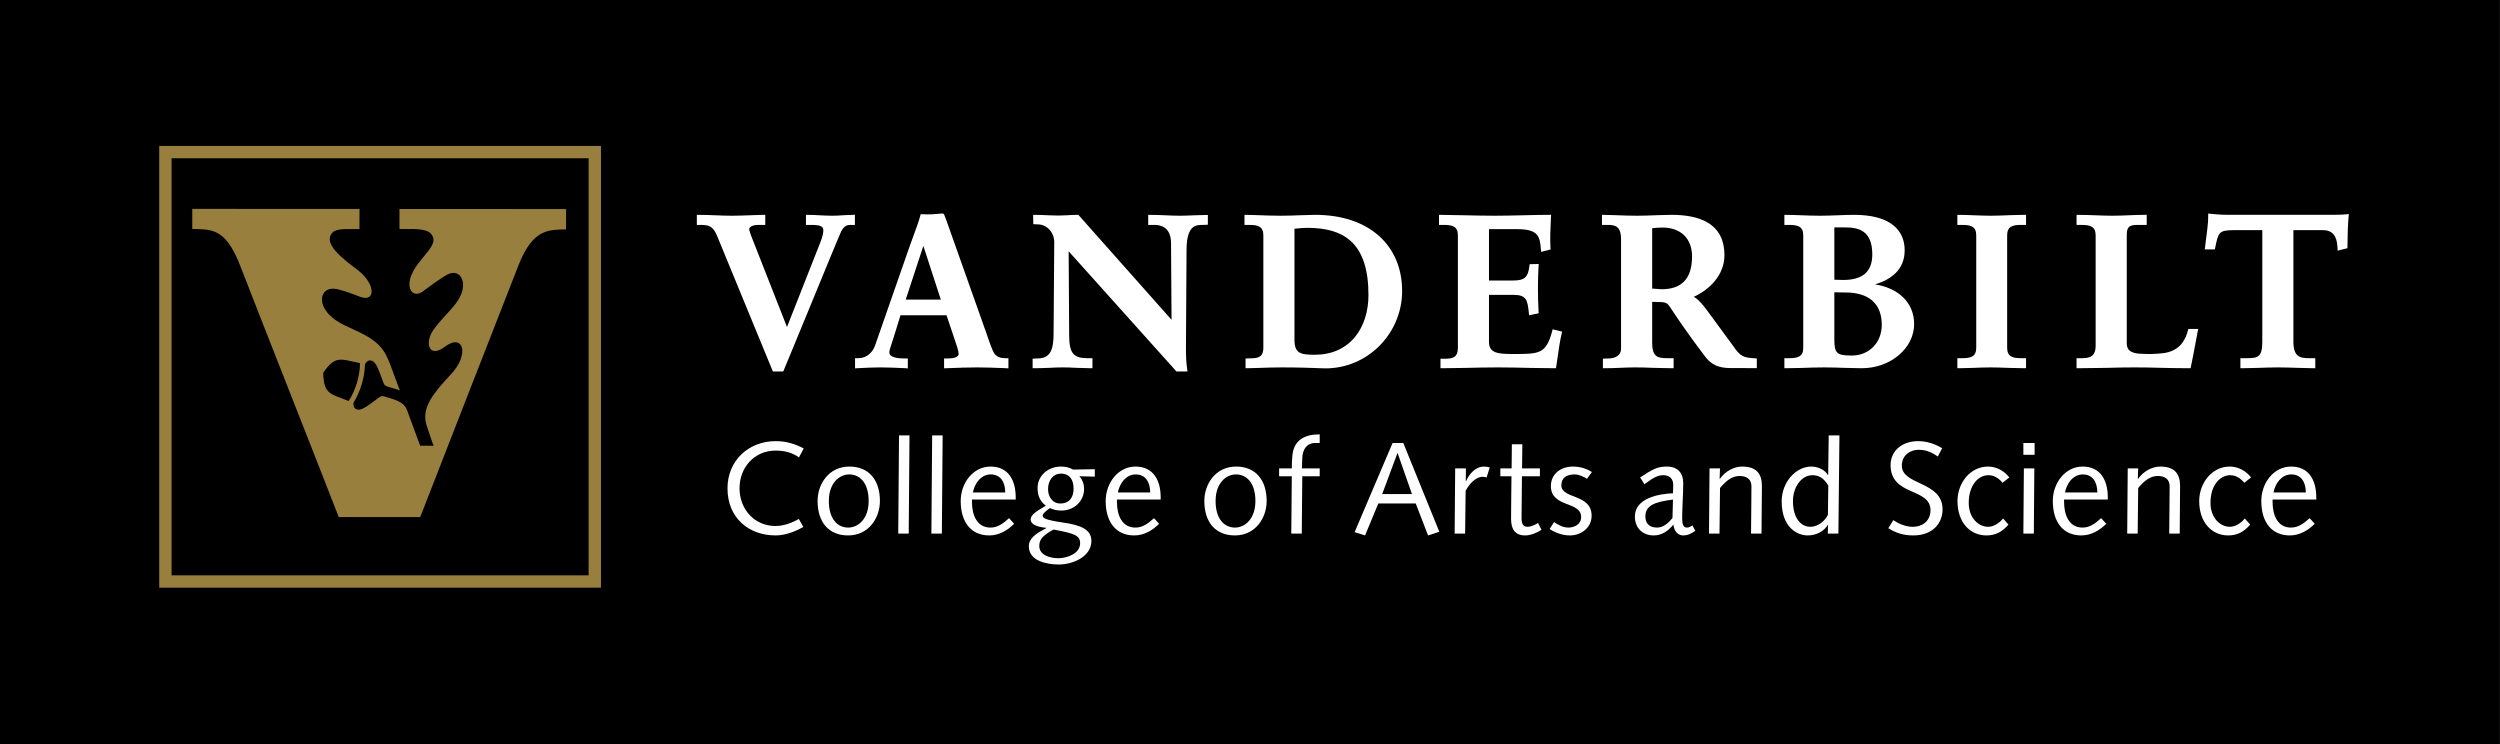 <?xml version="1.0" encoding="UTF-8" standalone="no"?>
<svg
   xmlns:dc="http://purl.org/dc/elements/1.1/"
   xmlns:cc="http://web.resource.org/cc/"
   xmlns:rdf="http://www.w3.org/1999/02/22-rdf-syntax-ns#"
   xmlns:svg="http://www.w3.org/2000/svg"
   xmlns="http://www.w3.org/2000/svg"
   xmlns:sodipodi="http://sodipodi.sourceforge.net/DTD/sodipodi-0.dtd"
   xmlns:inkscape="http://www.inkscape.org/namespaces/inkscape"
   width="341.636"
   height="101.725"
   id="svg2"
   sodipodi:version="0.32"
   inkscape:version="0.45.1"
   sodipodi:docname="Vanderbilt CAS logo.svg"
   inkscape:output_extension="org.inkscape.output.svg.inkscape"
   sodipodi:docbase="C:\Documents and Settings\hartja\Desktop"
   version="1.0">
  <rect width="100%" height="100%" fill="#333333" stroke="none"/>
  <defs
     id="defs149" />
  <sodipodi:namedview
     inkscape:window-height="573"
     inkscape:window-width="744"
     inkscape:pageshadow="2"
     inkscape:pageopacity="0.0"
     guidetolerance="10.0"
     gridtolerance="10.0"
     objecttolerance="10.0"
     borderopacity="1.0"
     bordercolor="#666666"
     pagecolor="#ffffff"
     id="base"
     showgrid="false"
     inkscape:zoom="1.9289532"
     inkscape:cx="170.81804"
     inkscape:cy="50.862476"
     inkscape:window-x="88"
     inkscape:window-y="116"
     inkscape:current-layer="svg2" />
  <g
     transform="scale(1.098,0.47)"
     style="fill:#000000;fill-rule:nonzero;stroke:none;stroke-width:1pt;stroke-linecap:butt;stroke-linejoin:miter;stroke-dasharray:none"
     id="g4">
    <path
       d="M 311.112,216.366 C 311.112,216.366 0,216.366 0,216.366 C 0,216.366 0,0 0,0 C 0,0 311.112,0 311.112,0 C 311.112,0 311.112,216.366 311.112,216.366 z "
       id="path6" />
  </g>
  <g
     transform="translate(99.415,60.284)"
     style="fill:#ffffff;fill-rule:nonzero;stroke:none;stroke-width:1pt;stroke-linecap:butt;stroke-linejoin:miter;stroke-dasharray:none"
     id="g8">
    <path
       d="M 9.771,2.22 C 8.803,1.541 7.767,1.291 6.566,1.291 C 3.686,1.291 1.645,3.582 1.645,6.444 C 1.645,9.307 3.686,11.597 6.566,11.597 C 7.657,11.597 8.786,11.185 9.752,10.631 C 9.752,10.631 10.36,11.722 10.36,11.722 C 9.25,12.369 7.872,12.885 6.566,12.885 C 2.898,12.885 0,10.488 0,6.444 C 0,2.65 2.898,0 6.566,0 C 8.033,0 9.216,0.361 10.414,1.003 C 10.414,1.003 9.771,2.22 9.771,2.22 z "
       id="path10" />
  </g>
  <g
     transform="translate(111.727,63.758)"
     style="fill:#ffffff;fill-rule:nonzero;stroke:none;stroke-width:1pt;stroke-linecap:butt;stroke-linejoin:miter;stroke-dasharray:none"
     id="g12">
    <path
       d="M 1.538,4.706 C 1.538,2.236 2.987,1.074 4.329,1.074 C 5.778,1.074 6.978,2.236 6.978,4.706 C 6.978,7.176 5.529,8.338 4.186,8.338 C 2.737,8.338 1.538,7.176 1.538,4.706 z M 0,4.706 C 0,7.642 1.556,9.411 4.168,9.411 C 6.996,9.411 8.517,7.014 8.517,4.706 C 8.517,1.788 6.961,0 4.348,0 C 1.518,0 0,2.398 0,4.706 z "
       id="path14" />
  </g>
  <g
     transform="translate(122.748,59.498)"
     style="fill:#ffffff;fill-rule:nonzero;stroke:none;stroke-width:1pt;stroke-linecap:butt;stroke-linejoin:miter;stroke-dasharray:none"
     id="g16">
    <path
       d="M 0.108,0 C 0.108,0 1.538,0 1.538,0 C 1.538,0 1.433,13.422 1.433,13.422 C 1.433,13.422 0,13.422 0,13.422 C 0,13.422 0.108,0 0.108,0 z "
       id="path18" />
  </g>
  <g
     transform="translate(127.277,59.498)"
     style="fill:#ffffff;fill-rule:nonzero;stroke:none;stroke-width:1pt;stroke-linecap:butt;stroke-linejoin:miter;stroke-dasharray:none"
     id="g20">
    <path
       d="M 0.107,0 C 0.107,0 1.539,0 1.539,0 C 1.539,0 1.432,13.422 1.432,13.422 C 1.432,13.422 0,13.422 0,13.422 C 0,13.422 0.107,0 0.107,0 z "
       id="path22" />
  </g>
  <g
     transform="translate(131.285,63.758)"
     style="fill:#ffffff;fill-rule:nonzero;stroke:none;stroke-width:1pt;stroke-linecap:butt;stroke-linejoin:miter;stroke-dasharray:none"
     id="g24">
    <path
       d="M 1.665,3.543 C 1.897,2.325 2.755,1.074 4.098,1.074 C 5.548,1.074 6.085,2.273 6.085,3.543 C 6.085,3.543 1.665,3.543 1.665,3.543 z M 7.517,4.509 C 7.517,4.509 7.517,4.222 7.517,4.222 C 7.517,1.824 6.479,0 4.08,0 C 1.684,0 0,2.255 0,4.706 C 0,7.623 1.431,9.411 3.902,9.411 C 5.226,9.411 6.39,8.733 7.301,7.822 C 7.301,7.822 6.604,7.05 6.604,7.05 C 5.834,7.75 5.083,8.338 4.063,8.338 C 2.238,8.338 1.539,6.674 1.539,4.814 C 1.539,4.814 1.539,4.509 1.539,4.509 C 1.539,4.509 7.517,4.509 7.517,4.509 z "
       id="path26" />
  </g>
  <g
     transform="translate(140.592,63.758)"
     style="fill:#ffffff;fill-rule:nonzero;stroke:none;stroke-width:1pt;stroke-linecap:butt;stroke-linejoin:miter;stroke-dasharray:none"
     id="g28">
    <path
       d="M 1.43,10.844 C 1.43,10.022 1.823,9.448 3.381,8.609 C 6.263,9.126 7.013,9.448 7.013,10.468 C 7.013,11.935 5.153,12.526 4.043,12.526 C 3.005,12.526 1.43,12.168 1.43,10.844 z M 9.018,0.359 C 9.018,0.359 6.047,0.412 6.047,0.412 C 5.546,0.108 4.955,0 4.384,0 C 2.702,0 1.198,1.181 1.198,2.933 C 1.198,3.973 1.501,4.706 2.324,5.349 C 0.786,6.228 0.25,6.693 0.25,7.23 C 0.25,7.764 0.822,8.231 2.397,8.374 C 2.397,8.374 2.397,8.409 2.397,8.409 C 1.448,8.91 0,9.628 0,10.88 C 0,12.937 2.522,13.385 4.116,13.385 C 5.958,13.385 8.552,12.347 8.552,10.162 C 8.552,8.57 7.05,7.998 4.725,7.659 C 2.181,7.283 1.895,7.032 1.895,6.711 C 1.895,6.495 2.057,6.281 2.879,5.672 C 3.381,5.906 3.864,6.013 4.436,6.013 C 6.172,6.013 7.551,4.759 7.551,3.042 C 7.551,2.469 7.39,1.877 6.906,1.324 C 6.906,1.324 9.018,1.377 9.018,1.377 C 9.018,1.377 9.018,0.359 9.018,0.359 z M 6.118,3.023 C 6.118,4.115 5.618,5.047 4.293,5.047 C 3.219,5.047 2.63,4.115 2.63,3.076 C 2.63,1.824 3.381,0.965 4.347,0.965 C 5.618,0.965 6.118,1.824 6.118,3.023 z "
       id="path30" />
  </g>
  <g
     transform="translate(151.096,63.758)"
     style="fill:#ffffff;fill-rule:nonzero;stroke:none;stroke-width:1pt;stroke-linecap:butt;stroke-linejoin:miter;stroke-dasharray:none"
     id="g32">
    <path
       d="M 1.663,3.543 C 1.896,2.325 2.756,1.074 4.098,1.074 C 5.548,1.074 6.084,2.273 6.084,3.543 C 6.084,3.543 1.663,3.543 1.663,3.543 z M 7.516,4.509 C 7.516,4.509 7.516,4.222 7.516,4.222 C 7.516,1.824 6.477,0 4.08,0 C 1.681,0 0,2.255 0,4.706 C 0,7.623 1.432,9.411 3.901,9.411 C 5.225,9.411 6.389,8.733 7.301,7.822 C 7.301,7.822 6.602,7.05 6.602,7.05 C 5.834,7.75 5.081,8.338 4.06,8.338 C 2.236,8.338 1.539,6.674 1.539,4.814 C 1.539,4.814 1.539,4.509 1.539,4.509 C 1.539,4.509 7.516,4.509 7.516,4.509 z "
       id="path34" />
  </g>
  <g
     transform="translate(164.578,63.758)"
     style="fill:#ffffff;fill-rule:nonzero;stroke:none;stroke-width:1pt;stroke-linecap:butt;stroke-linejoin:miter;stroke-dasharray:none"
     id="g36">
    <path
       d="M 1.538,4.706 C 1.538,2.236 2.989,1.074 4.329,1.074 C 5.78,1.074 6.978,2.236 6.978,4.706 C 6.978,7.176 5.529,8.338 4.186,8.338 C 2.737,8.338 1.538,7.176 1.538,4.706 z M 0,4.706 C 0,7.642 1.556,9.411 4.169,9.411 C 6.997,9.411 8.516,7.014 8.516,4.706 C 8.516,1.788 6.96,0 4.349,0 C 1.52,0 0,2.398 0,4.706 z "
       id="path38" />
  </g>
  <g
     transform="translate(174.797,59.356)"
     style="fill:#ffffff;fill-rule:nonzero;stroke:none;stroke-width:1pt;stroke-linecap:butt;stroke-linejoin:miter;stroke-dasharray:none"
     id="g40">
    <path
       d="M 0,4.65 C 0,4.65 1.733,4.65 1.733,4.65 C 1.733,4.133 1.753,3.523 1.808,2.934 C 2.004,0.752 3.507,0 5.546,0 C 5.546,0 5.546,1.183 5.546,1.183 C 5.546,1.183 4.92,1.183 4.92,1.183 C 3.72,1.183 3.202,2.147 3.167,3.221 C 3.167,3.221 3.113,4.65 3.113,4.65 C 3.113,4.65 5.546,4.65 5.546,4.65 C 5.546,4.65 5.546,5.726 5.546,5.726 C 5.546,5.726 3.167,5.726 3.167,5.726 C 3.167,5.726 3.095,13.564 3.095,13.564 C 3.095,13.564 1.663,13.564 1.663,13.564 C 1.663,13.564 1.733,5.726 1.733,5.726 C 1.733,5.726 0,5.726 0,5.726 C 0,5.726 0,4.65 0,4.65 z "
       id="path42" />
  </g>
  <g
     transform="translate(185.112,60.539)"
     style="fill:#ffffff;fill-rule:nonzero;stroke:none;stroke-width:1pt;stroke-linecap:butt;stroke-linejoin:miter;stroke-dasharray:none"
     id="g44">
    <path
       d="M 7.836,6.974 C 7.836,6.974 3.774,6.974 3.774,6.974 C 3.774,6.974 5.85,1.393 5.85,1.393 C 5.85,1.393 5.886,1.393 5.886,1.393 C 5.886,1.393 7.836,6.974 7.836,6.974 z M 0,12.184 C 0,12.184 1.43,12.63 1.43,12.63 C 1.43,12.63 3.239,8.266 3.239,8.266 C 3.239,8.266 8.356,8.266 8.356,8.266 C 8.356,8.266 10.038,12.63 10.038,12.63 C 10.038,12.63 11.577,12.129 11.577,12.129 C 11.577,12.129 6.656,0 6.656,0 C 6.656,0 5.189,0 5.189,0 C 5.189,0 0,12.184 0,12.184 z "
       id="path46" />
  </g>
  <g
     transform="translate(198.784,63.758)"
     style="fill:#ffffff;fill-rule:nonzero;stroke:none;stroke-width:1pt;stroke-linecap:butt;stroke-linejoin:miter;stroke-dasharray:none"
     id="g48">
    <path
       d="M 0.072,0.248 C 0.072,0.248 1.538,0.248 1.538,0.248 C 1.538,0.248 1.521,1.985 1.521,1.985 C 1.521,1.985 1.556,2.022 1.556,2.022 C 1.862,1.217 2.737,0 4.027,0 C 4.329,0 4.598,0.054 4.797,0.125 C 4.797,0.125 4.365,1.486 4.365,1.486 C 4.223,1.448 4.008,1.396 3.812,1.396 C 3.221,1.396 2.272,1.877 1.501,3.31 C 1.501,3.31 1.431,9.162 1.431,9.162 C 1.431,9.162 0,9.162 0,9.162 C 0,9.162 0.072,0.248 0.072,0.248 z "
       id="path50" />
  </g>
  <g
     transform="translate(205.029,60.714)"
     style="fill:#ffffff;fill-rule:nonzero;stroke:none;stroke-width:1pt;stroke-linecap:butt;stroke-linejoin:miter;stroke-dasharray:none"
     id="g52">
    <path
       d="M 1.539,3.292 C 1.539,3.292 1.575,0 1.575,0 C 1.575,0 3.006,0 3.006,0 C 3.006,0 2.969,3.292 2.969,3.292 C 2.969,3.292 5.404,3.292 5.404,3.292 C 5.404,3.292 5.404,4.368 5.404,4.368 C 5.404,4.368 2.952,4.368 2.952,4.368 C 2.952,4.368 2.916,8.02 2.916,8.02 C 2.899,9.02 2.899,9.686 2.899,10.131 C 2.899,10.866 3.114,11.275 3.723,11.275 C 4.205,11.275 4.814,10.97 5.154,10.755 C 5.154,10.755 5.621,11.686 5.621,11.686 C 5.028,12.079 4.169,12.455 3.383,12.455 C 2.002,12.455 1.466,11.598 1.466,10.184 C 1.466,9.593 1.466,8.859 1.485,7.624 C 1.485,7.624 1.521,4.368 1.521,4.368 C 1.521,4.368 0,4.368 0,4.368 C 0,4.368 0,3.292 0,3.292 C 0,3.292 1.539,3.292 1.539,3.292 z "
       id="path54" />
  </g>
  <g
     transform="translate(211.759,63.758)"
     style="fill:#ffffff;fill-rule:nonzero;stroke:none;stroke-width:1pt;stroke-linecap:butt;stroke-linejoin:miter;stroke-dasharray:none"
     id="g56">
    <path
       d="M 0.607,7.588 C 1.108,7.926 1.806,8.338 2.576,8.338 C 3.361,8.338 4.312,7.908 4.312,6.907 C 4.312,4.688 0.177,5.656 0.177,2.666 C 0.177,0.984 1.556,0 3.185,0 C 4.187,0 5.117,0.303 5.779,0.75 C 5.779,0.75 5.117,1.663 5.117,1.663 C 4.598,1.377 4.043,1.074 3.418,1.074 C 2.38,1.074 1.608,1.501 1.608,2.558 C 1.608,4.473 5.741,3.686 5.741,6.711 C 5.741,8.409 4.258,9.411 2.789,9.411 C 1.751,9.411 0.805,9.055 0,8.535 C 0,8.535 0.607,7.588 0.607,7.588 z "
       id="path58" />
  </g>
  <g
     transform="translate(223.414,63.758)"
     style="fill:#ffffff;fill-rule:nonzero;stroke:none;stroke-width:1pt;stroke-linecap:butt;stroke-linejoin:miter;stroke-dasharray:none"
     id="g60">
    <path
       d="M 5.137,7.032 C 4.581,7.711 3.903,8.338 3.026,8.338 C 2.041,8.338 1.433,7.822 1.433,6.817 C 1.433,5.295 2.72,4.83 5.208,4.509 C 5.208,4.509 5.137,7.032 5.137,7.032 z M 7.858,8.035 C 7.623,8.196 7.409,8.338 7.105,8.338 C 6.551,8.338 6.462,7.711 6.462,7.068 C 6.462,5.493 6.606,3.937 6.606,2.255 C 6.606,0.876 5.854,0 4.367,0 C 3.079,0 2.505,0.321 0.717,1.486 C 0.717,1.486 1.305,2.415 1.305,2.415 C 2.613,1.43 3.187,1.181 3.884,1.181 C 4.832,1.181 5.242,1.751 5.242,2.525 C 5.242,2.897 5.226,3.274 5.208,3.651 C 3.258,3.722 0,4.313 0,6.836 C 0,8.338 1.003,9.411 2.575,9.411 C 3.722,9.411 4.581,8.77 5.263,7.926 C 5.334,8.68 5.781,9.411 6.586,9.411 C 7.212,9.411 7.75,9.162 8.25,8.77 C 8.25,8.77 7.858,8.035 7.858,8.035 z "
       id="path62" />
  </g>
  <g
     transform="translate(233.543,63.758)"
     style="fill:#ffffff;fill-rule:nonzero;stroke:none;stroke-width:1pt;stroke-linecap:butt;stroke-linejoin:miter;stroke-dasharray:none"
     id="g64">
    <path
       d="M 0.071,0.248 C 0.071,0.248 1.505,0.248 1.505,0.248 C 1.505,0.248 1.45,1.68 1.45,1.68 C 1.45,1.68 1.486,1.68 1.486,1.68 C 2.237,0.607 3.454,0 4.512,0 C 6.569,0 7.231,1.055 7.231,2.7 C 7.231,3.383 7.211,4.063 7.211,4.742 C 7.211,4.742 7.176,9.162 7.176,9.162 C 7.176,9.162 5.744,9.162 5.744,9.162 C 5.744,9.162 5.782,5.152 5.782,5.152 C 5.782,4.365 5.799,3.578 5.799,2.7 C 5.799,1.735 5.153,1.288 4.169,1.288 C 3.24,1.288 2.417,1.824 1.505,2.933 C 1.505,2.933 1.433,9.162 1.433,9.162 C 1.433,9.162 0,9.162 0,9.162 C 0,9.162 0.071,0.248 0.071,0.248 z "
       id="path66" />
  </g>
  <g
     transform="translate(243.475,59.498)"
     style="fill:#ffffff;fill-rule:nonzero;stroke:none;stroke-width:1pt;stroke-linecap:butt;stroke-linejoin:miter;stroke-dasharray:none"
     id="g68">
    <path
       d="M 6.318,10.843 C 5.977,11.598 5.046,12.491 3.901,12.491 C 2.685,12.491 1.539,11.381 1.539,8.966 C 1.539,7.193 2.614,5.441 4.205,5.441 C 5.066,5.441 5.762,5.817 6.371,6.871 C 6.371,6.871 6.318,10.843 6.318,10.843 z M 6.353,5.422 C 6.353,5.422 6.318,5.422 6.318,5.422 C 5.977,4.795 5.082,4.26 4.027,4.26 C 2.005,4.26 0,6.317 0,9.019 C 0,12.528 2.057,13.671 3.58,13.671 C 4.832,13.671 5.888,12.993 6.299,12.223 C 6.299,12.223 6.335,12.223 6.335,12.223 C 6.335,12.223 6.299,13.422 6.299,13.422 C 6.299,13.422 7.749,13.422 7.749,13.422 C 7.749,13.422 7.892,0 7.892,0 C 7.892,0 6.426,0 6.426,0 C 6.426,0 6.353,5.422 6.353,5.422 z "
       id="path70" />
  </g>
  <g
     transform="translate(258.05,60.284)"
     style="fill:#ffffff;fill-rule:nonzero;stroke:none;stroke-width:1pt;stroke-linecap:butt;stroke-linejoin:miter;stroke-dasharray:none"
     id="g72">
    <path
       d="M 0.679,10.793 C 1.343,11.258 2.345,11.705 3.311,11.705 C 4.759,11.705 5.761,10.829 5.761,9.45 C 5.761,6.301 0.306,7.589 0.306,3.258 C 0.306,1.342 1.86,0 4.062,0 C 5.281,0 6.37,0.377 7.354,0.968 C 7.354,0.968 6.765,2.095 6.765,2.095 C 6.029,1.612 5.297,1.181 4.134,1.181 C 3.059,1.181 1.844,1.863 1.844,3.349 C 1.844,6.07 7.409,5.442 7.409,9.325 C 7.409,11.17 6.12,12.885 3.4,12.885 C 2.06,12.885 1.036,12.545 0,11.903 C 0,11.903 0.679,10.793 0.679,10.793 z "
       id="path74" />
  </g>
  <g
     transform="translate(267.499,63.758)"
     style="fill:#ffffff;fill-rule:nonzero;stroke:none;stroke-width:1pt;stroke-linecap:butt;stroke-linejoin:miter;stroke-dasharray:none"
     id="g76">
    <path
       d="M 6.156,2.217 C 5.599,1.538 4.957,1.181 4.222,1.181 C 2.9,1.181 1.538,2.469 1.538,4.976 C 1.538,6.979 2.827,8.231 4.206,8.231 C 4.975,8.231 5.799,7.659 6.228,7.087 C 6.228,7.087 6.96,7.926 6.96,7.926 C 6.103,8.948 5.169,9.411 3.956,9.411 C 1.735,9.411 0,7.659 0,4.706 C 0,2.255 1.735,0 4.169,0 C 5.332,0 6.389,0.589 7.086,1.486 C 7.086,1.486 6.156,2.217 6.156,2.217 z "
       id="path78" />
  </g>
  <g
     transform="translate(276.501,60.539)"
     style="fill:#ffffff;fill-rule:nonzero;stroke:none;stroke-width:1pt;stroke-linecap:butt;stroke-linejoin:miter;stroke-dasharray:none"
     id="g80">
    <path
       d="M 0.071,3.467 C 0.071,3.467 1.501,3.467 1.501,3.467 C 1.501,3.467 1.43,12.381 1.43,12.381 C 1.43,12.381 0,12.381 0,12.381 C 0,12.381 0.071,3.467 0.071,3.467 z M 0,0 C 0,0 1.538,0 1.538,0 C 1.538,0 1.538,1.608 1.538,1.608 C 1.538,1.608 0,1.608 0,1.608 C 0,1.608 0,0 0,0 z "
       id="path82" />
  </g>
  <g
     transform="translate(280.526,63.758)"
     style="fill:#ffffff;fill-rule:nonzero;stroke:none;stroke-width:1pt;stroke-linecap:butt;stroke-linejoin:miter;stroke-dasharray:none"
     id="g84">
    <path
       d="M 1.666,3.543 C 1.896,2.325 2.756,1.074 4.098,1.074 C 5.547,1.074 6.084,2.273 6.084,3.543 C 6.084,3.543 1.666,3.543 1.666,3.543 z M 7.515,4.509 C 7.515,4.509 7.515,4.222 7.515,4.222 C 7.515,1.824 6.478,0 4.082,0 C 1.681,0 0,2.255 0,4.706 C 0,7.623 1.431,9.411 3.9,9.411 C 5.225,9.411 6.388,8.733 7.301,7.822 C 7.301,7.822 6.604,7.05 6.604,7.05 C 5.835,7.75 5.082,8.338 4.062,8.338 C 2.238,8.338 1.539,6.674 1.539,4.814 C 1.539,4.814 1.539,4.509 1.539,4.509 C 1.539,4.509 7.515,4.509 7.515,4.509 z "
       id="path86" />
  </g>
  <g
     transform="translate(290.692,63.758)"
     style="fill:#ffffff;fill-rule:nonzero;stroke:none;stroke-width:1pt;stroke-linecap:butt;stroke-linejoin:miter;stroke-dasharray:none"
     id="g88">
    <path
       d="M 0.071,0.248 C 0.071,0.248 1.503,0.248 1.503,0.248 C 1.503,0.248 1.448,1.68 1.448,1.68 C 1.448,1.68 1.485,1.68 1.485,1.68 C 2.238,0.607 3.452,0 4.507,0 C 6.568,0 7.227,1.055 7.227,2.7 C 7.227,3.383 7.21,4.063 7.21,4.742 C 7.21,4.742 7.175,9.162 7.175,9.162 C 7.175,9.162 5.743,9.162 5.743,9.162 C 5.743,9.162 5.778,5.152 5.778,5.152 C 5.778,4.365 5.799,3.578 5.799,2.7 C 5.799,1.735 5.152,1.288 4.168,1.288 C 3.239,1.288 2.414,1.824 1.503,2.933 C 1.503,2.933 1.43,9.162 1.43,9.162 C 1.43,9.162 0,9.162 0,9.162 C 0,9.162 0.071,0.248 0.071,0.248 z "
       id="path90" />
  </g>
  <g
     transform="translate(300.531,63.758)"
     style="fill:#ffffff;fill-rule:nonzero;stroke:none;stroke-width:1pt;stroke-linecap:butt;stroke-linejoin:miter;stroke-dasharray:none"
     id="g92">
    <path
       d="M 6.157,2.217 C 5.605,1.538 4.959,1.181 4.226,1.181 C 2.901,1.181 1.541,2.469 1.541,4.976 C 1.541,6.979 2.831,8.231 4.206,8.231 C 4.976,8.231 5.8,7.659 6.23,7.087 C 6.23,7.087 6.962,7.926 6.962,7.926 C 6.104,8.948 5.174,9.411 3.956,9.411 C 1.739,9.411 0,7.659 0,4.706 C 0,2.255 1.739,0 4.173,0 C 5.336,0 6.391,0.589 7.09,1.486 C 7.09,1.486 6.157,2.217 6.157,2.217 z "
       id="path94" />
  </g>
  <g
     transform="translate(309.017,63.758)"
     style="fill:#ffffff;fill-rule:nonzero;stroke:none;stroke-width:1pt;stroke-linecap:butt;stroke-linejoin:miter;stroke-dasharray:none"
     id="g96">
    <path
       d="M 1.663,3.543 C 1.894,2.325 2.756,1.074 4.096,1.074 C 5.548,1.074 6.085,2.273 6.085,3.543 C 6.085,3.543 1.663,3.543 1.663,3.543 z M 7.514,4.509 C 7.514,4.509 7.514,4.222 7.514,4.222 C 7.514,1.824 6.476,0 4.079,0 C 1.681,0 0,2.255 0,4.706 C 0,7.623 1.43,9.411 3.9,9.411 C 5.224,9.411 6.387,8.733 7.3,7.822 C 7.3,7.822 6.602,7.05 6.602,7.05 C 5.833,7.75 5.081,8.338 4.061,8.338 C 2.236,8.338 1.539,6.674 1.539,4.814 C 1.539,4.814 1.539,4.509 1.539,4.509 C 1.539,4.509 7.514,4.509 7.514,4.509 z "
       id="path98" />
  </g>
  <g
     transform="translate(95.225,29.358)"
     style="fill:#ffffff;fill-rule:nonzero;stroke:none;stroke-width:1pt;stroke-linecap:butt;stroke-linejoin:miter;stroke-dasharray:none"
     id="g100">
    <path
       d="M 21.352,0 C 21.352,0 20.307,0.039 20.307,0.039 C 20.307,0.039 19.993,0.057 19.993,0.057 C 19.991,0.057 19.895,0.062 19.895,0.062 C 19.448,0.092 18.988,0.122 18.564,0.122 C 17.944,0.122 17.363,0.09 16.801,0.062 C 16.801,0.062 16.7,0.057 16.7,0.057 C 16.052,0.018 15.592,0.005 15.163,0.005 C 15.163,0.005 14.913,0.005 14.913,0.005 C 14.913,0.005 14.913,1.376 14.913,1.376 C 14.913,1.376 15.662,1.376 15.662,1.376 C 17.015,1.376 17.286,1.651 17.286,2.099 C 17.286,2.38 17.224,2.875 16.922,3.649 C 16.752,4.084 13.188,13.128 12.32,15.331 C 11.42,13.038 7.582,3.267 7.398,2.799 C 7.24,2.389 7.152,2.037 7.152,1.952 C 7.152,1.729 7.5,1.376 8.43,1.376 C 8.43,1.376 9.352,1.376 9.352,1.376 C 9.352,1.376 9.352,0 9.352,0 C 9.352,0 9.104,0 9.104,0 C 9.104,0 7.814,0.038 7.814,0.038 C 7.814,0.038 7.458,0.052 7.458,0.052 C 7.46,0.052 7.077,0.065 7.077,0.065 C 6.283,0.093 5.46,0.122 4.764,0.122 C 4.018,0.122 3.255,0.09 2.518,0.06 C 1.825,0.034 1.022,0.005 0.248,0.005 C 0.248,0.005 0,0.005 0,0.005 C 0,0.005 0,1.376 0,1.376 C 0,1.376 0.542,1.376 0.542,1.376 C 1.68,1.376 2.242,1.585 2.774,2.892 C 2.774,2.894 10.392,21.405 10.392,21.405 C 10.392,21.405 11.794,21.405 11.794,21.405 C 11.794,21.405 11.866,21.273 11.866,21.273 C 12.074,20.796 13.034,18.472 14.894,13.939 C 16.409,10.25 19.561,2.569 19.722,2.278 C 20.141,1.443 20.593,1.376 21.061,1.376 C 21.061,1.376 21.602,1.376 21.602,1.376 C 21.602,1.376 21.602,0 21.602,0 C 21.602,0 21.396,0 21.396,0 C 21.396,0 21.352,0 21.352,0 z "
       id="path102" />
  </g>
  <g
     transform="translate(116.847,29.151)"
     style="fill:#ffffff;fill-rule:nonzero;stroke:none;stroke-width:1pt;stroke-linecap:butt;stroke-linejoin:miter;stroke-dasharray:none"
     id="g104">
    <path
       d="M 18.826,18.773 C 18.521,18.071 18.231,17.217 17.95,16.391 C 17.95,16.391 17.75,15.801 17.75,15.801 C 17.75,15.801 17.755,15.832 17.758,15.851 C 17.729,15.738 17.355,14.684 12.477,0.95 C 12.476,0.945 12.203,0.227 12.203,0.227 C 12.12,0 11.966,0.015 11.786,0.032 C 11.786,0.032 11.725,0.038 11.725,0.038 C 11.726,0.038 11.63,0.046 11.63,0.046 C 11.634,0.046 11.305,0.072 11.305,0.072 C 11.305,0.072 10.6,0.129 10.6,0.129 C 10.598,0.129 10.553,0.132 10.553,0.132 C 10.114,0.146 9.823,0.156 9.172,0.123 C 9.172,0.123 8.965,0.123 8.965,0.123 C 8.965,0.123 8.919,0.313 8.919,0.313 C 8.741,1.004 8.33,2.123 7.967,3.114 C 7.967,3.114 7.809,3.547 7.809,3.547 C 7.809,3.547 7.429,4.595 7.429,4.595 C 7.428,4.597 2.737,18.058 2.737,18.058 C 2.35,19.146 1.486,19.797 0.426,19.797 C 0.426,19.797 0,19.797 0,19.797 C 0,19.797 0,21.19 0,21.19 C 0,21.19 0.287,21.169 0.287,21.169 C 0.282,21.169 0.642,21.15 0.642,21.15 C 1.551,21.103 2.493,21.056 3.413,21.056 C 4.44,21.056 5.526,21.103 6.486,21.148 C 6.486,21.148 6.943,21.169 6.946,21.169 C 6.947,21.169 7.21,21.195 7.21,21.195 C 7.21,21.195 7.21,19.831 7.21,19.831 C 7.21,19.831 6.641,19.831 6.641,19.831 C 6.055,19.831 4.688,19.752 4.688,19.02 C 4.688,18.707 4.842,18.26 5.019,17.743 C 5.019,17.743 5.324,16.804 5.324,16.804 C 5.324,16.804 6.024,14.529 6.208,13.933 C 6.488,13.933 12.226,13.933 12.499,13.933 C 12.582,14.183 13.585,17.162 13.585,17.162 C 13.868,17.988 14.158,18.842 14.158,19.194 C 14.158,19.786 13.069,19.831 12.736,19.831 C 12.736,19.831 12.165,19.831 12.165,19.831 C 12.165,19.831 12.165,21.181 12.165,21.181 C 12.165,21.181 12.882,21.154 12.882,21.154 C 14.104,21.107 15.365,21.056 16.666,21.056 C 17.9,21.056 19.089,21.103 20.238,21.15 C 20.238,21.15 20.672,21.169 20.672,21.169 C 20.672,21.169 20.959,21.188 20.959,21.188 C 20.959,21.188 20.959,19.797 20.959,19.797 C 20.959,19.797 20.534,19.797 20.534,19.797 C 19.645,19.797 19.136,19.491 18.826,18.773 z M 11.718,11.787 C 11.243,11.787 7.4,11.787 6.925,11.787 C 7.302,10.643 8.793,6.101 9.333,4.455 C 9.512,5.004 11.558,11.297 11.718,11.787 z "
       id="path106" />
  </g>
  <g
     transform="translate(141.111,29.358)"
     style="fill:#ffffff;fill-rule:nonzero;stroke:none;stroke-width:1pt;stroke-linecap:butt;stroke-linejoin:miter;stroke-dasharray:none"
     id="g108">
    <path
       d="M 22.154,0.06 C 22.154,0.06 21.916,0.07 21.916,0.07 C 21.288,0.098 20.723,0.122 20.146,0.122 C 19.459,0.122 18.741,0.089 18.107,0.06 C 17.483,0.034 16.759,0.005 16.044,0.005 C 16.044,0.005 15.796,0.005 15.796,0.005 C 15.796,0.005 15.796,1.376 15.796,1.376 C 15.796,1.376 16.688,1.376 16.688,1.376 C 17.518,1.376 18.916,1.702 18.916,3.887 C 18.918,3.983 18.973,12.17 18.986,14.346 C 16.93,12.03 6.429,0.198 6.312,0.067 C 6.312,0.067 6.251,0 6.251,0 C 6.251,0 6.14,0 6.14,0 C 5.683,0 5.224,0.027 4.82,0.052 C 4.822,0.052 4.664,0.06 4.664,0.06 C 4.664,0.06 3.529,0.099 3.529,0.099 C 3.529,0.099 2.129,0.06 2.129,0.06 C 2.129,0.06 1.936,0.052 1.936,0.052 C 1.474,0.028 0.919,0.005 0.323,0.005 C 0.323,0.005 0.069,0.005 0.069,0.005 C 0.069,0.005 0.095,1.274 0.095,1.274 C 0.095,1.274 0.711,1.306 0.711,1.306 C 1.269,1.303 1.823,1.539 2.24,1.956 C 2.702,2.419 2.957,3.063 2.957,3.769 C 2.957,3.769 2.867,16.111 2.867,16.111 C 2.867,18.336 2.507,19.624 0.66,19.624 C 0.66,19.624 0,19.655 0,19.655 C 0,19.655 0,20.962 0,20.962 C 0,20.962 0.25,20.962 0.25,20.962 C 0.895,20.962 1.537,20.936 2.155,20.912 C 2.155,20.912 2.207,20.91 2.207,20.91 C 2.966,20.868 3.582,20.849 4.146,20.849 C 4.688,20.849 5.285,20.868 6.021,20.909 C 6.025,20.91 6.071,20.912 6.071,20.912 C 6.071,20.912 7.926,20.962 7.926,20.962 C 7.926,20.962 8.177,20.962 8.177,20.962 C 8.177,20.962 8.177,19.59 8.177,19.59 C 8.177,19.59 7.428,19.59 7.428,19.59 C 5.542,19.579 4.996,18.864 4.996,16.408 C 4.996,16.407 4.939,7.306 4.925,4.984 C 5.606,5.745 19.657,21.405 19.657,21.405 C 19.657,21.405 21.163,21.405 21.163,21.405 C 21.163,21.405 21.128,21.123 21.128,21.123 C 20.974,20.176 20.954,19.112 20.954,18.196 C 20.954,18.196 21.035,4.855 21.035,4.855 C 21.035,1.376 22.32,1.376 23.261,1.376 C 23.267,1.376 23.948,1.351 23.948,1.351 C 23.948,1.351 23.948,0.02 23.948,0.02 C 23.948,0.02 23.697,0.02 23.697,0.02 C 23.697,0.02 22.154,0.06 22.154,0.06 z "
       id="path110" />
  </g>
  <g
     transform="translate(170.063,29.358)"
     style="fill:#ffffff;fill-rule:nonzero;stroke:none;stroke-width:1pt;stroke-linecap:butt;stroke-linejoin:miter;stroke-dasharray:none"
     id="g112">
    <path
       d="M 18.347,2.851 C 16.239,0.986 13.234,0 9.66,0 C 9.66,0 7.886,0.047 7.886,0.047 C 7.886,0.047 7.757,0.052 7.757,0.052 C 6.889,0.087 5.948,0.122 4.938,0.122 C 3.859,0.122 2.742,0.081 1.779,0.043 C 1.776,0.042 1.205,0.025 1.205,0.025 C 1.205,0.025 0.249,0.005 0.249,0.005 C 0.249,0.005 0,0.005 0,0.005 C 0,0.005 0,1.376 0,1.376 C 0,1.376 0.66,1.376 0.66,1.376 C 1.875,1.376 2.579,1.608 2.579,2.804 C 2.579,2.804 2.579,18.164 2.579,18.164 C 2.579,19.497 1.775,19.607 0.806,19.607 C 0.806,19.607 0.146,19.633 0.146,19.633 C 0.146,19.633 0.146,20.962 0.146,20.962 C 0.146,20.962 0.393,20.962 0.393,20.962 C 0.393,20.962 1.729,20.927 1.729,20.927 C 1.729,20.927 2.072,20.915 2.072,20.915 C 2.935,20.886 4.009,20.849 5.086,20.849 C 7.49,20.849 9.77,20.934 10.411,20.962 C 13.315,21.139 16.089,20.13 18.216,18.122 C 20.333,16.131 21.544,13.324 21.544,10.422 C 21.544,7.324 20.439,4.707 18.347,2.851 z M 16.944,10.978 C 16.944,13.23 16.284,15.265 15.088,16.711 C 13.781,18.286 11.893,19.12 9.628,19.12 C 7.64,19.12 6.83,18.934 6.83,17.051 C 6.83,17.051 6.83,2.262 6.83,1.901 C 6.943,1.891 7.06,1.879 7.06,1.879 C 7.555,1.828 8.066,1.776 8.576,1.776 C 11.215,1.776 13.145,2.351 14.477,3.539 C 16.137,5.016 16.944,7.45 16.944,10.978 z "
       id="path114" />
  </g>
  <g
     transform="translate(196.646,29.358)"
     style="fill:#ffffff;fill-rule:nonzero;stroke:none;stroke-width:1pt;stroke-linecap:butt;stroke-linejoin:miter;stroke-dasharray:none"
     id="g116">
    <path
       d="M 15.467,15.885 C 15.05,17.469 14.59,18.239 13.826,18.629 C 13.051,19.017 11.927,19.017 10.224,19.017 C 10.224,19.017 10.156,19.017 10.156,19.017 C 8.093,19.017 6.83,18.935 6.83,17.356 C 6.83,17.356 6.83,11.32 6.83,10.938 C 7.19,10.938 10.19,10.938 10.19,10.938 C 11.962,10.938 12.103,11.663 12.282,13.447 C 12.283,13.453 12.317,13.725 12.317,13.725 C 12.317,13.725 13.626,13.449 13.626,13.449 C 13.626,13.449 13.606,13.231 13.606,13.231 C 13.547,12.063 13.52,11.114 13.52,10.07 C 13.52,8.932 13.55,8.107 13.606,6.981 C 13.606,6.981 13.626,6.716 13.626,6.716 C 13.626,6.716 12.383,6.747 12.383,6.747 C 12.383,6.747 12.356,6.961 12.356,6.961 C 12.182,8.523 11.69,8.974 10.161,8.974 C 10.161,8.974 7.189,8.974 6.83,8.974 C 6.83,8.601 6.83,2.329 6.83,1.955 C 7.195,1.955 10.656,1.955 10.656,1.955 C 13.577,1.955 13.788,2.92 13.929,4.767 C 13.93,4.776 13.965,5.064 13.965,5.064 C 13.965,5.064 15.254,4.724 15.254,4.724 C 15.254,4.724 15.235,4.515 15.235,4.515 C 15.156,3.358 15.228,1.855 15.285,0.647 C 15.285,0.647 15.317,0 15.317,0 C 15.317,0 15.104,0 15.104,0 C 15.104,0 15.056,0 15.056,0 C 14.113,0 12.925,0.025 11.686,0.056 C 11.686,0.056 11.425,0.062 11.425,0.062 C 10.117,0.09 8.763,0.122 7.548,0.122 C 6.179,0.122 4.54,0.083 3.344,0.056 C 1.991,0.02 0.978,0.005 0.248,0.005 C 0.248,0.005 0,0.005 0,0.005 C 0,0.005 0,1.376 0,1.376 C 0,1.376 0.659,1.376 0.659,1.376 C 1.877,1.376 2.58,1.608 2.58,2.804 C 2.58,2.804 2.58,18.164 2.58,18.164 C 2.58,19.418 1.95,19.663 0.861,19.663 C 0.861,19.663 0.201,19.663 0.201,19.663 C 0.201,19.663 0.201,20.962 0.201,20.962 C 0.201,20.962 0.449,20.962 0.449,20.962 C 0.449,20.962 3.433,20.92 3.433,20.92 C 4.887,20.885 6.573,20.849 8.047,20.849 C 9.477,20.849 11.118,20.885 12.533,20.92 C 12.534,20.92 12.796,20.924 12.796,20.924 C 12.796,20.924 15.768,20.962 15.768,20.962 C 15.768,20.962 15.986,20.962 15.986,20.962 C 15.986,20.962 16.016,20.752 16.016,20.752 C 16.015,20.756 16.256,19.141 16.256,19.141 C 16.394,18.147 16.526,17.21 16.771,16.209 C 16.772,16.2 16.823,15.961 16.823,15.961 C 16.823,15.961 15.522,15.639 15.522,15.639 C 15.522,15.639 15.467,15.885 15.467,15.885 z "
       id="path118" />
  </g>
  <g
     transform="translate(243.843,29.358)"
     style="fill:#ffffff;fill-rule:nonzero;stroke:none;stroke-width:1pt;stroke-linecap:butt;stroke-linejoin:miter;stroke-dasharray:none"
     id="g120">
    <path
       d="M 12.39,9.507 C 14.429,8.892 16.438,7.596 16.438,4.854 C 16.438,3.394 15.905,2.232 14.853,1.399 C 13.678,0.471 11.88,0 9.51,0 C 8.88,0 8.186,0.024 7.407,0.057 C 7.407,0.057 7.263,0.062 7.263,0.062 C 6.469,0.09 5.646,0.122 4.82,0.122 C 4.003,0.122 3.193,0.09 2.411,0.062 C 2.411,0.062 2.271,0.057 2.271,0.057 C 1.407,0.02 0.782,0.005 0.248,0.005 C 0.248,0.005 0,0.005 0,0.005 C 0,0.005 0,1.376 0,1.376 C 0,1.376 0.656,1.376 0.656,1.376 C 1.874,1.376 2.579,1.608 2.579,2.804 C 2.579,2.804 2.579,18.164 2.579,18.164 C 2.579,19.356 1.874,19.59 0.656,19.59 C 0.656,19.59 0,19.59 0,19.59 C 0,19.59 0,20.962 0,20.962 C 0,20.962 0.248,20.962 0.248,20.962 C 0.248,20.962 2.214,20.925 2.214,20.925 C 2.214,20.925 2.394,20.92 2.394,20.92 C 3.344,20.885 4.446,20.849 5.436,20.849 C 6.414,20.849 7.373,20.88 8.265,20.914 C 8.267,20.914 10.565,20.962 10.565,20.962 C 12.468,20.962 14.263,20.333 15.615,19.191 C 16.979,18.044 17.733,16.525 17.733,14.917 C 17.733,13.489 17.21,12.227 16.222,11.267 C 15.279,10.35 13.894,9.729 12.39,9.507 z M 8.033,8.901 C 8.033,8.901 7.213,8.878 6.828,8.866 C 6.828,8.502 6.828,2.094 6.828,1.72 C 7.146,1.72 8.338,1.72 8.338,1.72 C 10.156,1.72 12.014,2.157 12.014,5.411 C 12.014,7.76 10.711,8.901 8.033,8.901 z M 13.309,15.028 C 13.309,17.463 11.587,19.228 9.218,19.228 C 7.143,19.228 6.828,18.934 6.828,16.987 C 6.828,16.987 6.828,10.974 6.828,10.585 C 7.15,10.591 8.452,10.615 8.452,10.615 C 9.91,10.615 11.115,10.98 11.945,11.664 C 12.849,12.422 13.309,13.552 13.309,15.028 z "
       id="path122" />
  </g>
  <g
     transform="translate(267.481,29.358)"
     style="fill:#ffffff;fill-rule:nonzero;stroke:none;stroke-width:1pt;stroke-linecap:butt;stroke-linejoin:miter;stroke-dasharray:none"
     id="g124">
    <path
       d="M 9.135,0 C 9.135,0 7.458,0.038 7.458,0.038 C 7.458,0.038 6.928,0.056 6.928,0.056 C 6.927,0.057 6.776,0.062 6.776,0.062 C 6.043,0.09 5.283,0.122 4.588,0.122 C 3.883,0.122 3.101,0.09 2.343,0.062 C 2.343,0.062 2.188,0.057 2.188,0.057 C 1.345,0.02 0.729,0.005 0.25,0.005 C 0.25,0.005 0,0.005 0,0.005 C 0,0.005 0,1.376 0,1.376 C 0,1.376 0.659,1.376 0.659,1.376 C 1.877,1.376 2.581,1.608 2.581,2.804 C 2.581,2.804 2.581,18.164 2.581,18.164 C 2.581,19.356 1.877,19.59 0.659,19.59 C 0.659,19.59 0,19.59 0,19.59 C 0,19.59 0,20.962 0,20.962 C 0,20.962 0.25,20.962 0.25,20.962 C 0.25,20.962 2.176,20.914 2.176,20.914 C 2.913,20.882 3.772,20.849 4.559,20.849 C 5.297,20.849 6.113,20.878 6.884,20.91 C 6.885,20.91 6.968,20.914 6.968,20.914 C 6.968,20.914 9.135,20.962 9.135,20.962 C 9.135,20.962 9.385,20.962 9.385,20.962 C 9.385,20.962 9.385,19.59 9.385,19.59 C 9.385,19.59 8.727,19.59 8.727,19.59 C 7.509,19.59 6.805,19.356 6.805,18.164 C 6.805,18.164 6.805,2.804 6.805,2.804 C 6.805,1.608 7.509,1.376 8.727,1.376 C 8.727,1.376 9.385,1.376 9.385,1.376 C 9.385,1.376 9.385,0 9.385,0 C 9.385,0 9.182,0 9.182,0 C 9.182,0 9.135,0 9.135,0 z "
       id="path126" />
  </g>
  <g
     transform="translate(283.77,29.358)"
     style="fill:#ffffff;fill-rule:nonzero;stroke:none;stroke-width:1pt;stroke-linecap:butt;stroke-linejoin:miter;stroke-dasharray:none"
     id="g128">
    <path
       d="M 15.23,15.769 C 15.051,16.432 14.862,16.927 14.432,17.516 C 13.894,18.262 12.933,18.779 11.863,18.902 C 10.627,19.038 9.686,19.056 8.39,18.959 C 7.322,18.825 6.862,18.409 6.862,17.57 C 6.862,17.57 6.862,2.714 6.862,2.714 C 6.862,1.376 7.517,1.376 8.605,1.376 C 8.605,1.376 9.588,1.376 9.588,1.376 C 9.588,1.376 9.588,0 9.588,0 C 9.588,0 9.384,0 9.384,0 C 9.384,0 9.338,0 9.338,0 C 8.621,0 7.896,0.028 7.197,0.057 C 7.197,0.057 7.102,0.06 7.102,0.06 C 6.38,0.09 5.633,0.122 4.884,0.122 C 4.107,0.122 3.329,0.09 2.575,0.06 C 1.873,0.034 1.054,0.005 0.251,0.005 C 0.251,0.005 0,0.005 0,0.005 C 0,0.005 0,1.376 0,1.376 C 0,1.376 0.662,1.376 0.662,1.376 C 1.896,1.376 2.609,1.608 2.609,2.804 C 2.609,2.804 2.609,17.87 2.609,17.87 C 2.609,19.458 1.688,19.59 0.662,19.59 C 0.662,19.59 0,19.59 0,19.59 C 0,19.59 0,20.962 0,20.962 C 0,20.962 0.251,20.962 0.251,20.962 C 0.251,20.962 4.029,20.912 4.029,20.912 C 4.029,20.912 4.127,20.91 4.127,20.91 C 5.644,20.868 6.873,20.849 7.991,20.849 C 9.106,20.849 10.244,20.868 11.677,20.91 C 11.68,20.91 11.783,20.912 11.783,20.912 C 12.935,20.936 14.125,20.962 15.381,20.962 C 15.381,20.962 15.586,20.962 15.586,20.962 C 15.586,20.962 15.624,20.762 15.624,20.762 C 15.859,19.661 16.045,18.651 16.245,17.58 C 16.245,17.58 16.62,15.595 16.62,15.595 C 16.62,15.595 15.285,15.595 15.285,15.595 C 15.285,15.595 15.23,15.769 15.23,15.769 z "
       id="path130" />
  </g>
  <g
     transform="translate(218.916,29.358)"
     style="fill:#ffffff;fill-rule:nonzero;stroke:none;stroke-width:1pt;stroke-linecap:butt;stroke-linejoin:miter;stroke-dasharray:none"
     id="g132">
    <path
       d="M 17.963,17.962 C 17.954,17.951 14.197,12.838 14.197,12.838 C 13.565,12.001 13.015,11.453 12.552,11.199 C 14.569,10.288 16.738,8.33 16.738,5.501 C 16.738,3.491 15.992,2.012 14.519,1.104 C 13.329,0.371 11.645,0 9.512,0 C 9.512,0 7.756,0.041 7.756,0.041 C 7.756,0.041 7.298,0.056 7.298,0.056 C 7.297,0.057 7.166,0.06 7.166,0.06 C 6.421,0.09 5.65,0.122 4.793,0.122 C 3.804,0.122 2.789,0.085 1.841,0.047 C 1.84,0.047 1.546,0.038 1.546,0.038 C 1.546,0.038 0.249,0.005 0.249,0.005 C 0.249,0.005 0,0.005 0,0.005 C 0,0.005 0,1.376 0,1.376 C 0,1.376 0.778,1.376 0.778,1.376 C 1.78,1.376 2.608,1.525 2.608,3.361 C 2.608,3.361 2.608,18.253 2.608,18.253 C 2.608,19.526 1.306,19.624 0.905,19.624 C 0.905,19.624 0.127,19.653 0.127,19.653 C 0.127,19.653 0.127,20.962 0.127,20.962 C 0.127,20.962 0.377,20.962 0.377,20.962 C 1.077,20.962 1.729,20.938 2.491,20.905 C 3.124,20.877 3.807,20.849 4.501,20.849 C 5.226,20.849 6.024,20.868 7.011,20.91 C 7.014,20.91 7.084,20.912 7.084,20.912 C 7.084,20.912 9.543,20.962 9.543,20.962 C 9.543,20.962 9.792,20.962 9.792,20.962 C 9.792,20.962 9.792,19.59 9.792,19.59 C 9.792,19.59 9.016,19.59 9.016,19.59 C 7.68,19.59 6.861,19.488 6.861,17.495 C 6.861,17.495 6.861,12.279 6.861,11.891 C 7.173,11.9 8.194,11.928 8.194,11.928 C 8.61,11.954 8.931,12.057 9.225,12.49 C 9.922,13.551 11.561,16.039 14.071,19.333 C 15.248,20.939 16.749,20.939 17.845,20.939 C 17.847,20.939 21.159,20.949 21.159,20.949 C 21.159,20.949 21.159,19.633 21.159,19.633 C 21.159,19.633 20.933,19.608 20.933,19.608 C 19.381,19.529 18.889,19.356 17.963,17.962 z M 12.311,5.678 C 12.311,7.239 11.932,8.404 11.186,9.141 C 10.493,9.834 9.451,10.178 8.094,10.167 C 8.081,10.165 7.148,10.097 6.861,10.076 C 6.861,9.723 6.861,2.173 6.861,1.83 C 6.938,1.823 7.016,1.815 7.016,1.815 C 7.313,1.78 7.68,1.738 8.28,1.738 C 10.766,1.738 12.311,3.248 12.311,5.678 z "
       id="path134" />
  </g>
  <g
     transform="translate(301.291,29.186)"
     style="fill:#ffffff;fill-rule:nonzero;stroke:none;stroke-width:1pt;stroke-linecap:butt;stroke-linejoin:miter;stroke-dasharray:none"
     id="g136">
    <path
       d="M 19.406,0.094 C 19.406,0.094 18.753,0.145 18.753,0.145 C 18.749,0.145 18.663,0.15 18.663,0.15 C 18.662,0.15 17.357,0.172 17.357,0.172 C 17.357,0.172 3.272,0.172 3.272,0.172 C 2.576,0.172 2.136,0.142 1.711,0.113 C 1.711,0.113 1.62,0.107 1.616,0.107 C 1.615,0.106 1.569,0.1 1.569,0.1 C 1.56,0.1 0.467,0 0.467,0 C 0.467,0 0.467,0.224 0.467,0.224 C 0.467,0.224 0.467,0.273 0.467,0.273 C 0.468,0.936 0.448,1.247 0.357,2.035 C 0.356,2.036 0.336,2.213 0.336,2.213 C 0.336,2.211 0.298,2.527 0.298,2.527 C 0.298,2.527 0.029,4.67 0.029,4.67 C 0.029,4.67 0,4.897 0,4.897 C 0,4.897 1.363,4.897 1.363,4.897 C 1.363,4.897 1.414,4.716 1.414,4.716 C 1.858,2.559 1.915,2.281 3.92,2.266 C 3.92,2.266 7.493,2.266 7.862,2.266 C 7.862,2.661 7.862,17.547 7.862,17.547 C 7.862,19.673 7.193,19.762 5.677,19.762 C 5.677,19.762 4.87,19.762 4.87,19.762 C 4.87,19.762 4.87,21.134 4.87,21.134 C 4.87,21.134 5.118,21.134 5.118,21.134 C 5.118,21.134 7.096,21.092 7.096,21.092 C 8.026,21.057 9.107,21.021 10.074,21.021 C 10.906,21.021 11.894,21.055 12.766,21.084 C 12.766,21.084 12.824,21.086 12.824,21.086 C 12.824,21.086 14.852,21.134 14.852,21.134 C 14.852,21.134 15.103,21.134 15.103,21.134 C 15.103,21.134 15.103,19.762 15.103,19.762 C 15.103,19.762 14.296,19.762 14.296,19.762 C 13.017,19.762 12.113,19.6 12.113,17.489 C 12.113,17.489 12.113,2.661 12.113,2.266 C 12.481,2.266 16.184,2.266 16.184,2.266 C 18.002,2.281 18.091,3.891 18.14,4.755 C 18.14,4.765 18.156,5.064 18.156,5.064 C 18.156,5.064 19.498,4.729 19.498,4.729 C 19.498,4.729 19.498,4.534 19.498,4.534 C 19.498,4.534 19.546,2.199 19.546,2.199 C 19.569,1.421 19.626,0.717 19.66,0.366 C 19.66,0.364 19.686,0.065 19.686,0.065 C 19.686,0.065 19.389,0.094 19.389,0.094 C 19.389,0.094 19.406,0.094 19.406,0.094 z "
       id="path138" />
  </g>
  <g
     transform="translate(21.758,19.938)"
     style="fill:#997F3D;fill-rule:nonzero;stroke:none;stroke-width:1pt;stroke-linecap:butt;stroke-linejoin:miter;stroke-dasharray:none"
     id="g140">
    <path
       d="M 0,0 C 0,0 0,60.373 0,60.373 C 0,60.373 60.367,60.373 60.367,60.373 C 60.367,60.373 60.367,0 60.367,0 C 60.367,0 0,0 0,0 z M 58.677,1.69 C 58.677,3.307 58.677,57.067 58.677,58.685 C 57.062,58.685 3.305,58.685 1.689,58.685 C 1.689,57.067 1.689,3.307 1.689,1.69 C 3.305,1.69 57.062,1.69 58.677,1.69 z "
       id="path142" />
  </g>
  <g
     transform="translate(26.274,28.544)"
     style="fill:#997F3D;fill-rule:nonzero;stroke:none;stroke-width:1pt;stroke-linecap:butt;stroke-linejoin:miter;stroke-dasharray:none"
     id="g144">
    <path
       d="M 28.314,0.014 C 28.311,0.706 28.311,2.419 28.314,2.749 C 28.514,2.751 29.075,2.749 29.389,2.747 C 30.454,2.743 31.961,2.744 32.553,3.327 C 33.709,4.555 32.204,5.677 30.821,7.547 C 28.64,10.447 29.993,12.344 31.43,11.327 C 32.263,10.717 34.062,9.378 34.939,8.933 C 36.768,8.064 37.942,10.384 36.037,12.899 C 35.285,13.931 33.839,15.233 32.909,16.61 C 31.762,18.268 32.298,20.494 34.512,18.842 C 37.064,16.921 37.966,19.896 35.27,22.693 C 32.797,25.346 31.293,27.259 32.019,29.57 C 32.289,30.414 32.61,31.339 32.89,32.148 C 32.928,32.235 32.989,32.292 32.989,32.292 C 32.989,32.292 32.924,32.399 32.924,32.399 C 32.924,32.399 32.867,32.369 32.693,32.365 C 32.693,32.365 31.144,32.366 31.144,32.366 C 31.06,32.135 30.247,29.939 29.38,27.582 C 29.106,26.881 28.756,26.385 27.06,25.876 C 26.697,25.767 26.392,25.676 26.22,25.625 C 25.933,25.549 25.783,25.591 25.575,25.731 C 25.178,26.025 24.669,26.4 24.485,26.537 C 23.465,27.287 22.964,27.523 22.525,27.413 C 22.187,27.319 22.011,27.064 22.022,26.629 C 22.022,26.589 22.021,26.53 22.02,26.512 C 22.506,25.721 22.889,24.867 23.16,23.964 C 23.429,23.061 23.579,22.143 23.604,21.215 C 23.619,21.196 23.647,21.153 23.667,21.123 C 23.898,20.754 24.184,20.637 24.518,20.744 C 24.947,20.893 25.237,21.364 25.676,22.55 C 25.753,22.76 25.965,23.33 26.133,23.787 C 26.239,24.059 26.346,24.182 26.69,24.284 C 26.986,24.372 27.535,24.537 28.127,24.714 C 28.19,24.733 28.242,24.791 28.261,24.809 C 28.282,24.789 28.368,24.702 28.368,24.702 C 28.368,24.702 28.297,24.639 28.265,24.559 C 27.661,22.918 27.192,21.642 27.152,21.533 C 26.436,19.635 25.955,18.862 24.621,17.878 C 23.323,16.954 21.329,16.233 20.199,15.583 C 16.76,13.626 17.343,10.8 19.299,10.907 C 20.05,10.917 21.755,11.556 22.971,12.025 C 25.078,12.805 25.143,10.204 22.414,8.205 C 18.947,5.662 18.287,4.337 19.098,3.302 C 19.531,2.749 20.718,2.744 21.898,2.755 C 22.11,2.752 22.703,2.752 22.849,2.755 C 22.849,2.072 22.855,0.764 22.855,0.011 C 22.855,0.011 0.001,0 0.001,0 C 0.001,0 0,2.749 0,2.749 C 0.566,2.74 1.018,2.764 1.69,2.815 C 3.606,2.983 5.051,3.913 6.573,7.823 C 7.909,11.333 18.89,39.154 20.017,42.117 C 20.323,42.11 31.15,42.118 31.15,42.118 C 32.11,39.667 42.836,12.116 44.579,7.71 C 46.133,3.777 47.792,3.01 49.64,2.858 C 50.079,2.822 50.622,2.803 51.08,2.807 C 51.08,2.807 51.082,0.025 51.082,0.025 C 51.082,0.025 28.314,0.014 28.314,0.014 z M 20.129,25.777 C 18.674,25.258 18.12,24.807 17.95,23.3 C 17.902,22.921 17.892,22.395 17.892,22.395 C 17.892,22.395 18.19,21.964 18.435,21.671 C 19.405,20.505 20.117,20.432 21.619,20.797 C 21.79,20.833 22.421,20.972 22.925,21.08 C 22.908,21.984 22.768,22.886 22.505,23.77 C 22.239,24.652 21.862,25.485 21.375,26.256 C 20.893,26.071 20.293,25.84 20.129,25.777 z "
       id="path146" />
  </g>
</svg>
